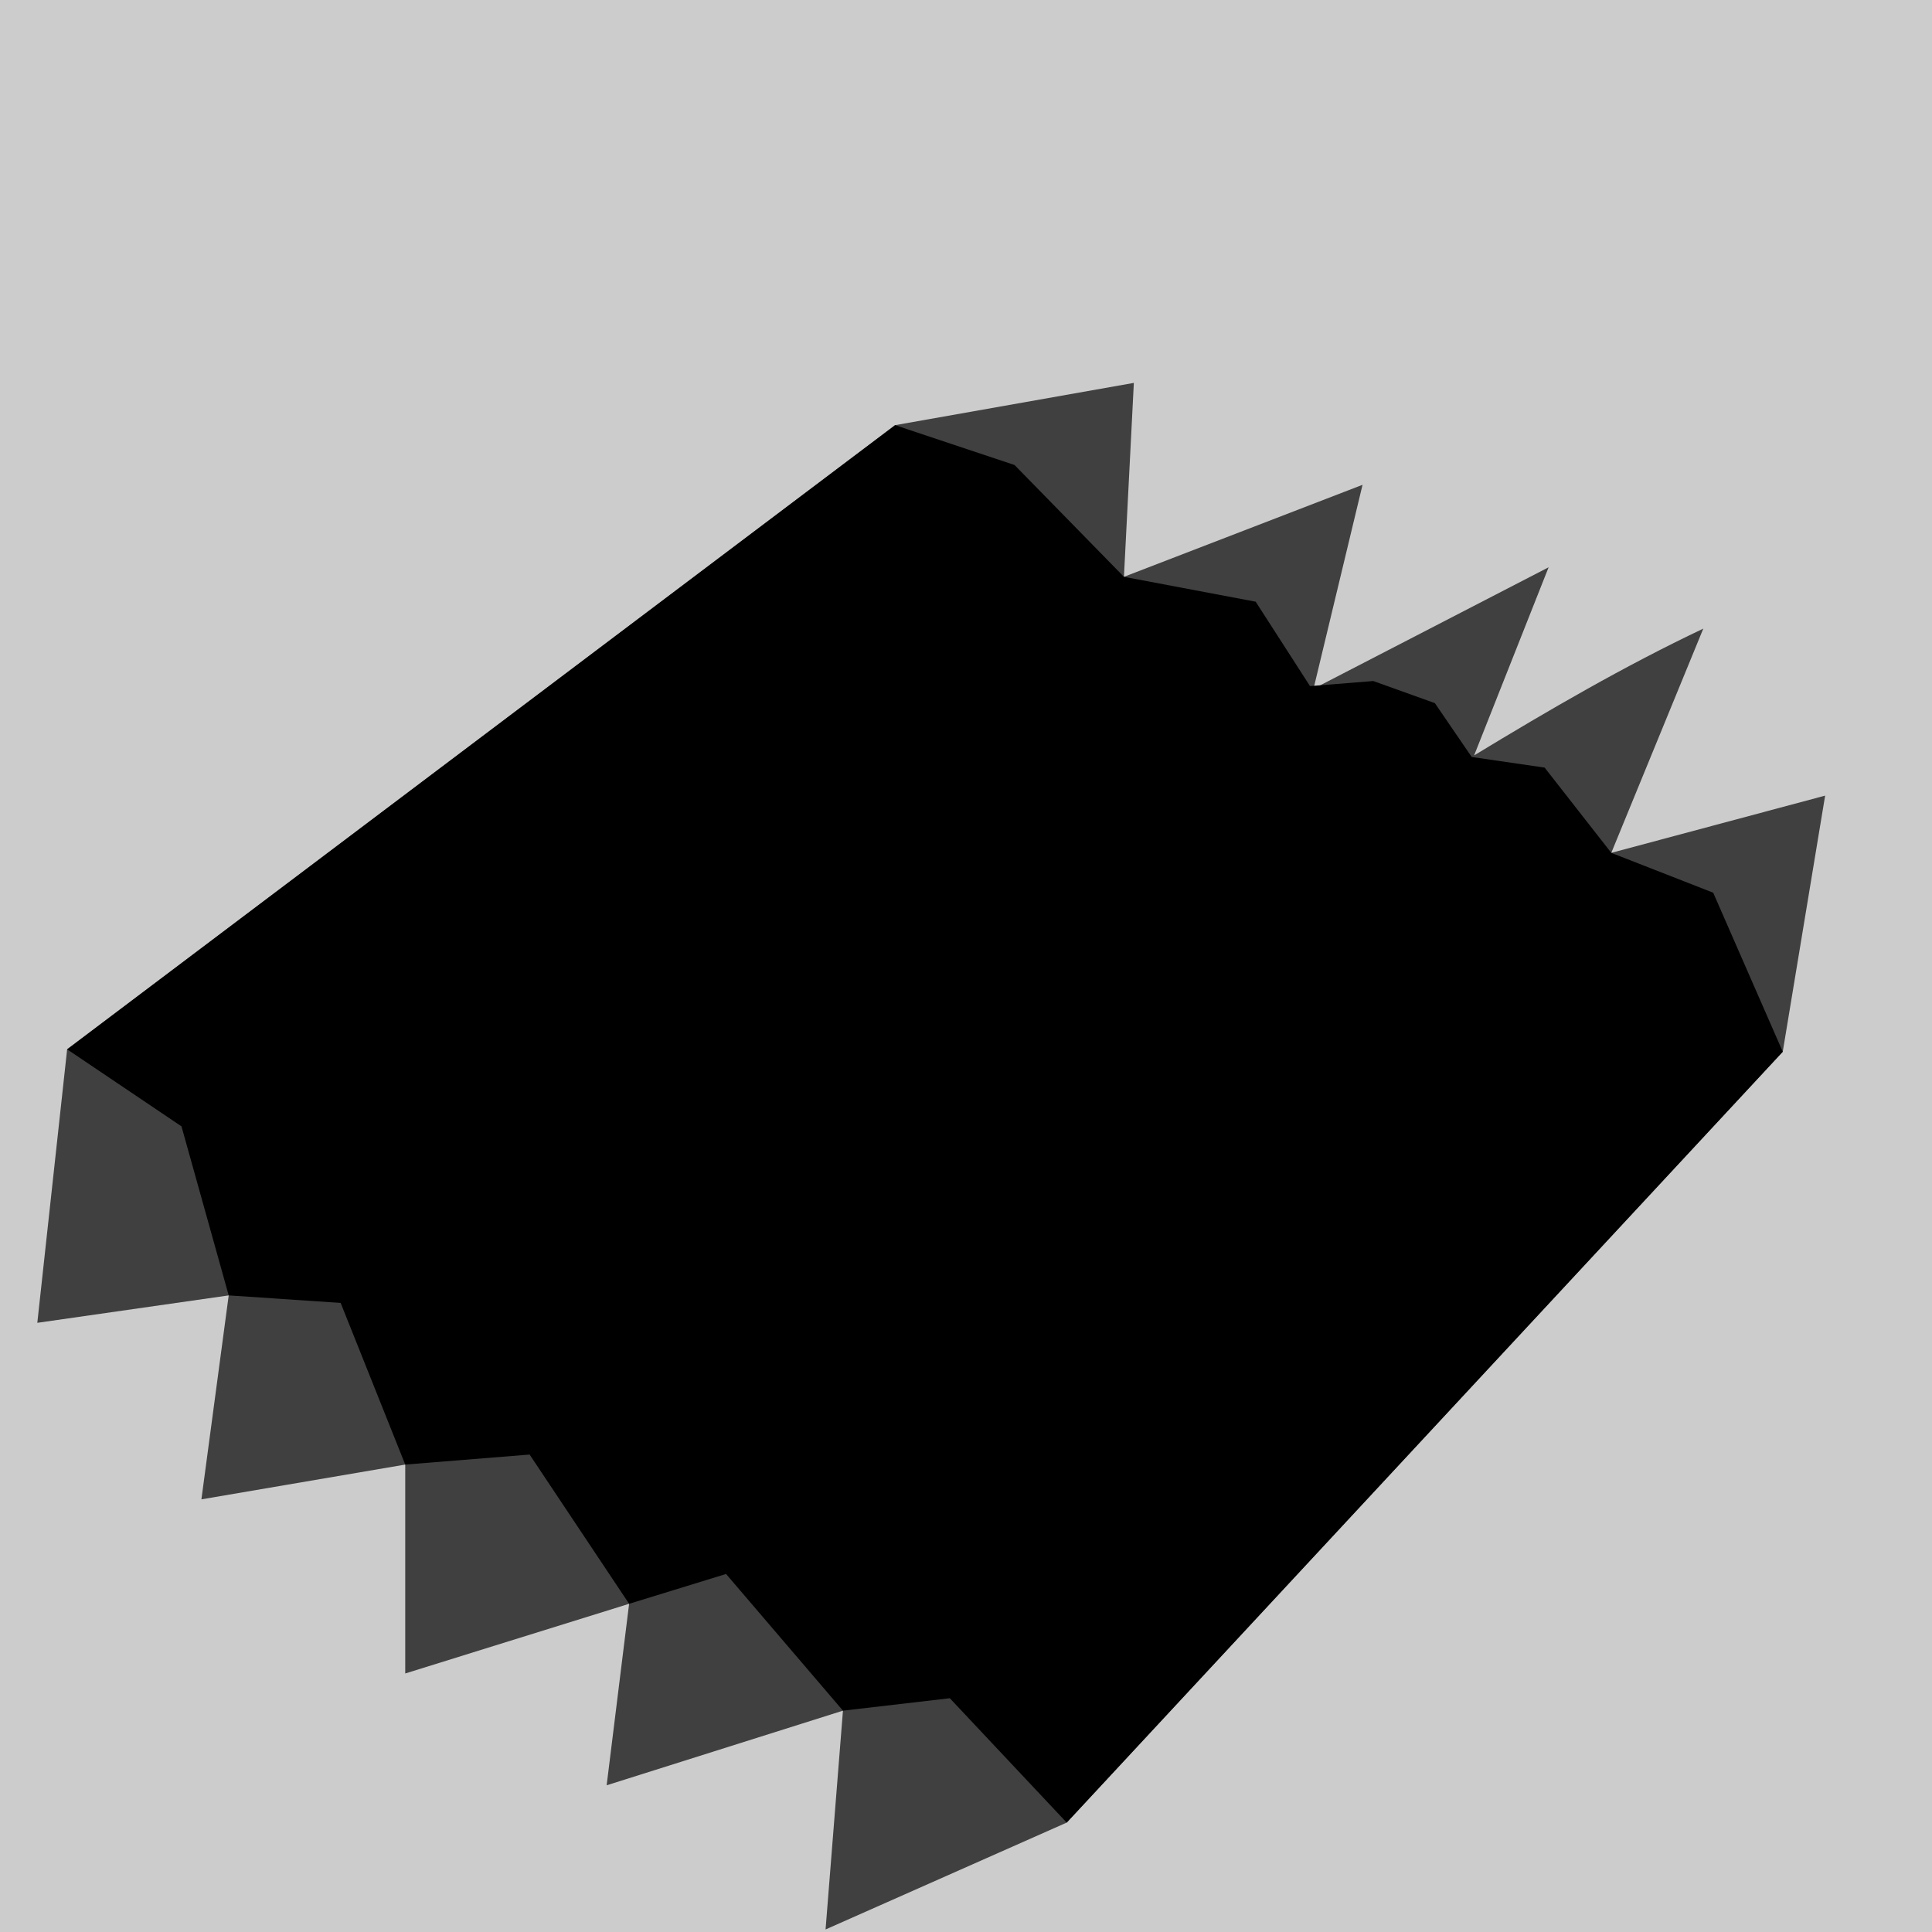 <?xml version="1.0" encoding="UTF-8" standalone="no"?>
<!-- Created with Inkscape (http://www.inkscape.org/) -->

<svg
   width="16"
   height="16"
   viewBox="0 0 16 16"
   version="1.1"
   id="svg1"
   inkscape:version="1.3.2 (091e20e, 2023-11-25, custom)"
   sodipodi:docname="raft.svg"
   xmlns:inkscape="http://www.inkscape.org/namespaces/inkscape"
   xmlns:sodipodi="http://sodipodi.sourceforge.net/DTD/sodipodi-0.dtd"
   xmlns="http://www.w3.org/2000/svg"
   xmlns:svg="http://www.w3.org/2000/svg">
  <sodipodi:namedview
     id="namedview1"
     pagecolor="#ffffff"
     bordercolor="#000000"
     borderopacity="0.25"
     inkscape:showpageshadow="2"
     inkscape:pageopacity="0.0"
     inkscape:pagecheckerboard="0"
     inkscape:deskcolor="#d1d1d1"
     inkscape:document-units="px"
     showgrid="true"
     inkscape:zoom="48.5625"
     inkscape:cx="10.851995"
     inkscape:cy="6.6615187"
     inkscape:window-width="1920"
     inkscape:window-height="991"
     inkscape:window-x="-9"
     inkscape:window-y="-9"
     inkscape:window-maximized="1"
     inkscape:current-layer="layer1">
    <inkscape:grid
       id="grid1"
       units="px"
       originx="0"
       originy="0"
       spacingx="2"
       spacingy="2"
       empcolor="#0099e5"
       empopacity="0.302"
       color="#0099e5"
       opacity="0.149"
       empspacing="4"
       dotted="false"
       gridanglex="30"
       gridanglez="30"
       visible="true" />
  </sodipodi:namedview>
  <defs
     id="defs1" />
  <g
     inkscape:label="Warstwa 1"
     inkscape:groupmode="layer"
     id="layer1">
    <rect
       style="fill:#cccccc;fill-opacity:1;paint-order:markers fill stroke"
       id="rect1"
       width="16.329"
       height="16.268"
       x="-0.084"
       y="-0.112" />
    <path
       style="fill:#404040;fill-opacity:1;paint-order:markers fill stroke"
       d="M 7.413,3.521 0.556,8.69 0.309,10.955 1.894,10.728 1.668,12.417 3.356,12.129 v 1.73 L 5.21,13.282 5.024,14.785 6.981,14.167 6.837,15.979 8.834,15.094 14.764,8.71 15.115,6.589 13.344,7.063 14.106,5.206 C 13.45,5.517 12.827,5.88 12.208,6.256 L 12.825,4.698 10.878,5.704 11.284,4.015 9.308,4.777 9.39,3.171 Z"
       id="path1"
       sodipodi:nodetypes="ccccccccccccccccccccccc" />
    <path
       style="fill:#000000;paint-order:markers fill stroke"
       d="M 7.413,3.521 0.556,8.69 1.503,9.328 1.894,10.728 2.821,10.79 3.356,12.129 4.386,12.046 5.21,13.282 6.013,13.035 6.981,14.167 7.866,14.064 8.834,15.094 14.764,8.71 14.188,7.393 13.344,7.063 12.792,6.357 12.188,6.269 11.883,5.823 11.373,5.64 10.849,5.682 10.399,4.983 9.308,4.777 8.402,3.851 Z"
       id="path2"
       sodipodi:nodetypes="cccccccccccccccccccccccc" />
  </g>
</svg>
